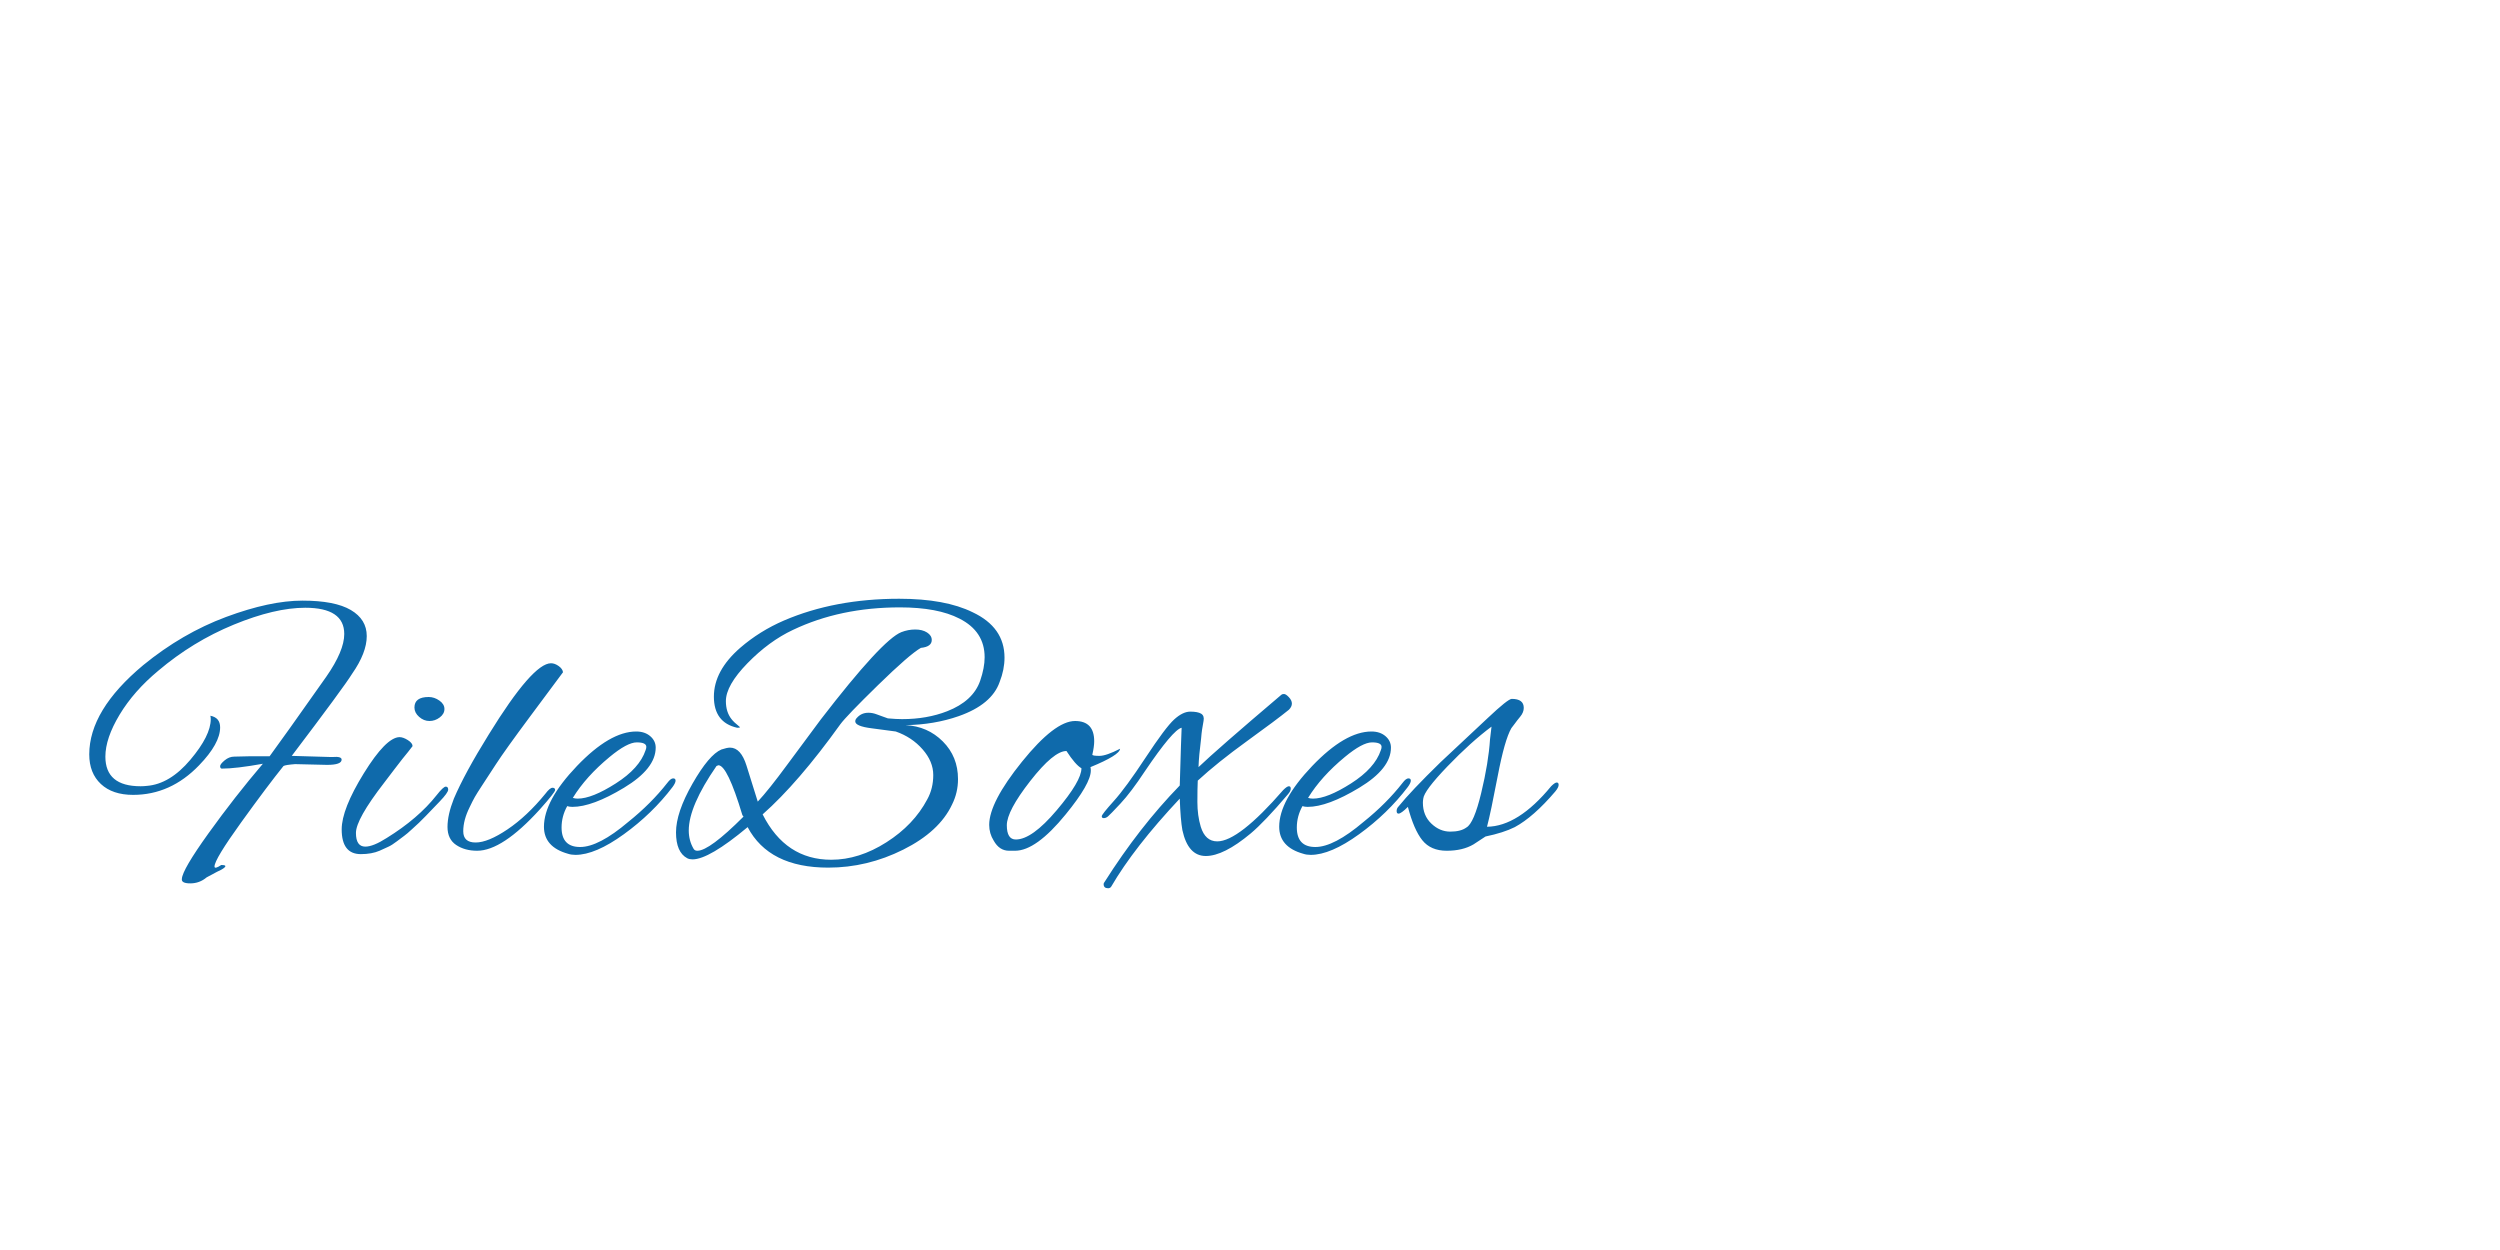<?xml version="1.0"?>
<svg version="1.1" xmlns="http://www.w3.org/2000/svg" width="400" height="200" style=""><path fill="#0f6aab" d="M46.68,120.94q5.82,0.18,6.15,0.18l0.39,0q1.44-0.12,1.44,0.42q0,0.84-2.34,0.84l-5.1-0.12q-1.56,0.12-1.86,0.3q-2.52,3.12-6.78,9.03t-4.26,7.05q0,0.48,1.08-0.24q0.66,0,0.66,0.18q0,0.3-1.32,0.9l-1.68,0.9q-1.14,0.96-2.61,0.96t-1.35-0.72q0.06-1.44,4.26-7.29t8.7-11.13q-4.32,0.78-6.6,0.78q-0.24-0.06-0.24-0.39t0.72-0.93t1.53-0.6t2.61-0.06l3.06,0q2.04-2.76,9.06-12.72q2.88-4.14,2.88-6.84q0-4.2-6.24-4.2q-4.86,0-11.43,2.7t-12.09,7.38q-3.9,3.24-6.18,7.02t-2.28,6.72q0,4.74,5.64,4.74q0.48,0,1.02-0.06q3.66-0.3,6.93-4.17t3.27-6.51q0-0.24-0.06-0.54q1.56,0.3,1.56,1.86q0,2.58-3.36,6.06q-4.56,4.74-10.56,4.74q-3.3,0-5.16-1.74t-1.86-4.74q0-7.08,8.64-14.28q6.24-5.1,13.26-7.71t12.21-2.61t7.74,1.5t2.55,4.17t-2.34,6.03q-1.38,2.22-9.66,13.14z M70.3,112.09q0.81,0.57,0.81,1.35t-0.75,1.35t-1.65,0.57t-1.65-0.66t-0.75-1.5q0-1.68,2.28-1.68q0.9,0,1.71,0.57z M57.73,136.66q-3.06,0-3.06-3.96q0-3.24,3.54-8.97t5.7-5.79q0.6,0,1.35,0.48t0.75,0.96q-0.3,0.42-0.72,0.93t-0.9,1.11t-1.32,1.71t-1.62,2.13q-4.5,5.82-4.5,8.01t1.5,2.19q1.26,0,3.42-1.38q5.04-3.12,7.98-6.84q1.08-1.38,1.47-1.38t0.39,0.48t-1.38,1.92t-2.19,2.28t-1.11,1.11t-1.11,1.02t-1.23,1.05t-1.2,0.9t-1.38,0.87t-1.38,0.63q-1.26,0.54-3,0.54z M76.1,134.8q1.98,0,5.1-2.1t6.06-5.7q0.72-0.96,1.14-0.96t0.42,0.36t-2.46,3.12q-6,6.6-10.02,6.6q-1.98,0-3.36-0.93t-1.38-2.88t1.02-4.53q1.74-4.08,5.58-10.26q7.02-11.4,9.96-11.4q0.6,0,1.23,0.45t0.69,0.99q-1.38,1.86-5.31,7.14t-5.43,7.59t-2.25,3.45t-1.11,1.77t-0.84,1.65q-1.02,2.04-1.02,3.84t1.98,1.8z M92.071,136.78q-0.66,0-1.2-0.18q-3.84-1.08-3.84-4.32q0-4.2,5.28-9.72t9.48-5.52q1.38,0,2.25,0.75t0.87,1.83q0,3.36-5.07,6.42t-8.25,3.06q-0.48,0-0.84-0.12q-0.9,1.62-0.9,3.42q0,3.12,2.97,3.12t7.71-4.02q3.66-2.94,6.24-6.24q0.54-0.72,0.93-0.72t0.39,0.36t-0.48,1.02q-3.24,4.26-7.8,7.56t-7.74,3.3z M103.411,119.5q0-0.72-1.53-0.72t-4.35,2.34q-3.78,3.12-5.88,6.54q0.36,0.12,0.78,0.12q2.28,0,6.09-2.43t4.77-5.31q0.12-0.3,0.12-0.54z M153.281,124.66q0,2.16-0.96,4.08q-2.04,4.32-7.8,7.2t-12,2.88q-9.48,0-12.9-6.48q-6.18,5.16-8.82,5.16q-0.48,0-0.84-0.18q-1.8-0.96-1.8-4.14t2.64-7.8t4.62-5.46q0.9-0.3,1.38-0.3q1.74,0,2.64,2.88l1.8,5.76q1.74-1.86,4.74-5.94l5.34-7.2q9.84-12.78,12.9-13.98q1.08-0.42,2.22-0.42t1.89,0.48t0.75,1.2q0,1.08-1.74,1.26q-1.8,1.02-6.87,5.97t-6.03,6.27q-6.72,9.36-12.42,14.4q3.66,7.26,10.98,7.26q4.44,0,8.82-2.79t6.54-6.87q0.96-1.74,0.96-3.9t-1.71-4.11t-4.29-2.85q-1.2-0.18-3.84-0.51t-2.64-1.11q0-0.3,0.24-0.54q0.72-0.84,1.86-0.84q0.66,0,1.29,0.24t0.99,0.36t0.84,0.3q1.32,0.12,2.28,0.12q3.96,0,7.2-1.26q4.14-1.62,5.28-4.86q0.72-2.1,0.72-3.78q0-4.14-4.02-6.18q-3.48-1.8-9.54-1.8q-9.54,0-17.1,3.6q-3.84,1.8-7.29,5.34t-3.45,6.06q0,1.74,0.9,2.88q0.36,0.48,1.26,1.2q0.3,0.18-0.36,0.18q-3.72-0.84-3.72-4.98t4.2-7.8q3.12-2.7,7.02-4.38q8.1-3.48,18.42-3.48q7.38,0,11.76,2.16q5.1,2.4,5.1,7.26q0,1.92-0.78,3.9q-1.26,3.6-6.54,5.46q-3.96,1.38-8.52,1.44q3.54,0.18,5.97,2.61t2.43,6.03z M114.941,122.44q-0.06,0-0.3,0.12q-4.44,6.42-4.44,10.32q0,1.62,0.78,2.94q0.18,0.3,0.6,0.3q1.92,0,7.38-5.46l-0.18-0.24q-2.4-7.98-3.84-7.98z M174.531,123.28q0,2.1-4.02,7.02q-4.74,5.82-8.1,5.82l-0.96,0q-1.56,0-2.46-1.62q-0.72-1.14-0.72-2.52q0-3.6,5.25-10.11t8.49-6.51q3.06,0,3.06,3.24q0,0.84-0.3,2.16q0.06,0.18,1.14,0.18t3.3-1.14q-0.06,1.02-4.74,2.94q0.06,0.24,0.06,0.54z M170.631,120.16q-2.04,0-5.79,4.8t-3.75,7.08t1.44,2.28q2.58,0,6.54-4.68t3.96-6.72q-0.96-0.54-2.4-2.76z M200.101,133.36q-4.32,3.6-7.17,3.6t-3.75-4.14q-0.3-1.68-0.42-5.04q-7.32,7.8-10.98,14.1q-0.18,0.24-0.48,0.24q-0.72,0-0.72-0.66q0-0.18,0.12-0.3q5.58-8.82,12.06-15.48q0.24-8.22,0.3-9.24q-1.38,0.3-5.88,6.96q-2.22,3.36-3.9,5.16t-2.01,2.07t-0.66,0.27t-0.33-0.3t1.92-2.43t5.1-6.96t4.56-6.09t2.58-1.26t1.74,0.33t0.39,1.14t-0.24,1.41t-0.15,1.38q-0.36,2.82-0.42,4.62q2.94-2.82,13.26-11.58q0.12-0.12,0.42-0.12t0.78,0.51t0.48,1.02t-0.48,0.99q-1.92,1.56-6.69,5.01t-7.89,6.33q-0.06,1.26-0.06,3.42t0.54,3.96q0.72,2.34,2.64,2.34q3.42,0,10.56-8.22q0.6-0.6,0.9-0.6t0.3,0.39t-0.48,0.93q-3.72,4.38-5.94,6.24z M209.711,136.78q-0.66,0-1.2-0.18q-3.84-1.08-3.84-4.32q0-4.2,5.28-9.72t9.48-5.52q1.38,0,2.25,0.75t0.87,1.83q0,3.36-5.07,6.42t-8.25,3.06q-0.48,0-0.84-0.12q-0.9,1.62-0.9,3.42q0,3.12,2.97,3.12t7.71-4.02q3.66-2.94,6.24-6.24q0.54-0.72,0.93-0.72t0.39,0.36t-0.48,1.02q-3.24,4.26-7.8,7.56t-7.74,3.3z M221.051,119.5q0-0.72-1.53-0.72t-4.35,2.34q-3.78,3.12-5.88,6.54q0.36,0.12,0.78,0.12q2.28,0,6.09-2.43t4.77-5.31q0.12-0.3,0.12-0.54z M235.762,135.1q-1.74,1.02-4.29,1.02t-3.9-1.68t-2.31-5.34q-1.08,1.08-1.5,1.08q-0.3,0-0.3-0.42t0.3-0.72q1.98-2.46,6.72-7.08l7.56-7.08q3.24-3.06,3.84-3.06q1.92,0,1.92,1.44q0,0.72-0.57,1.41t-0.84,1.08t-0.57,0.75q-1.08,1.86-2.19,7.68t-1.71,8.1q4.98-0.06,10.26-6.48q0.6-0.6,0.9-0.6t0.3,0.39t-0.54,1.05q-3.48,4.08-6.48,5.7q-1.8,0.9-4.68,1.5z M227.662,128.44q0,2.04,1.35,3.33t3.03,1.29t2.58-0.66q1.2-0.66,2.37-5.52t1.41-8.58l0.24-2.04q-3.3,2.46-7.05,6.36t-3.87,5.16q-0.06,0.36-0.06,0.66z"/><path fill="#" d=""/></svg>
